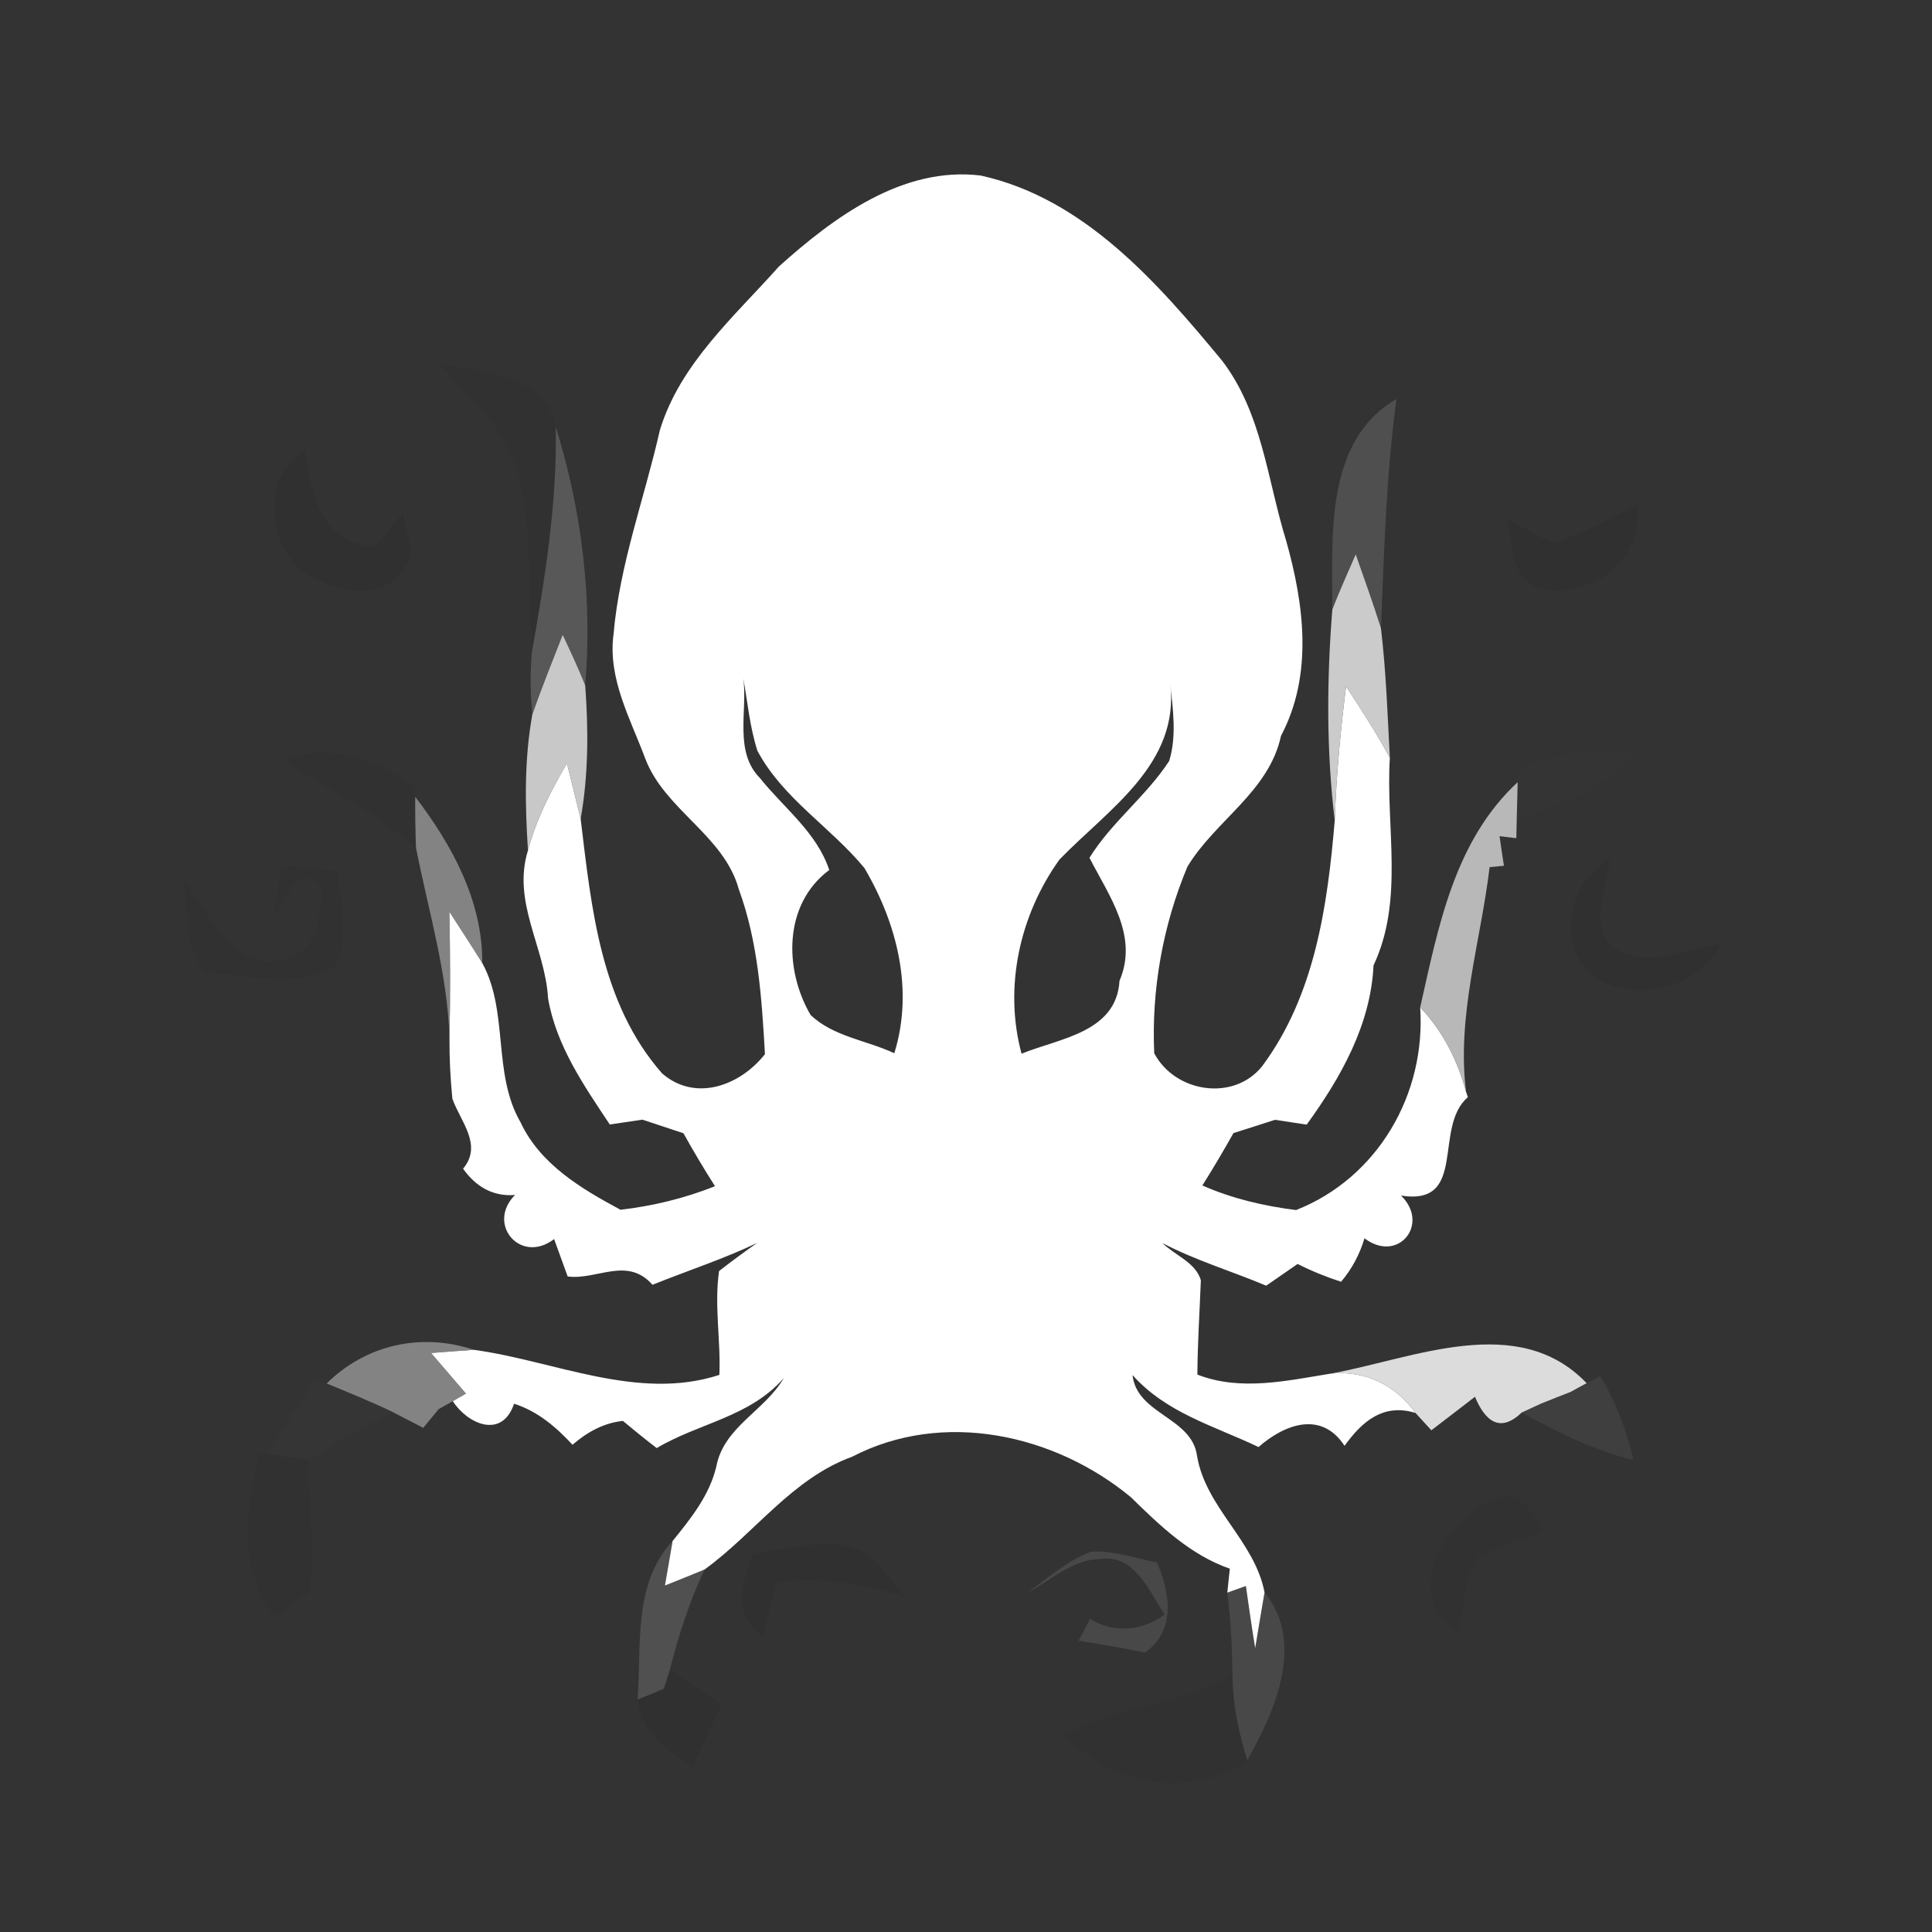 <svg xmlns="http://www.w3.org/2000/svg" width="128pt" height="128pt" viewBox="0 0 128 128"><rect x="0" y="0" width="128" height="128" fill="#333333" stroke="none"/><path fill="#fff" d="M51.6 17.66c3.64-3.27 8.21-6.66 13.38-6.03 6.86 1.52 11.71 7.1 15.99 12.27 2.65 3.47 2.99 7.88 4.24 11.92 1.19 4.22 1.8 8.89-.34 12.93-.8 3.71-4.35 5.6-6.2 8.67-1.63 3.89-2.39 8.15-2.2 12.36 1.39 2.62 5.27 3.21 7.15.86 3.49-4.69 4.33-10.61 4.81-16.28.1-2.97.38-5.93.75-8.89 1.01 1.55 2.02 3.1 2.9 4.73-.28 4.63.96 9.42-1.08 13.76-.19 3.95-2.17 7.43-4.43 10.55l-2.1-.32c-.92.3-1.83.59-2.75.88-.66 1.17-1.34 2.33-2.06 3.47 1.97.87 4.07 1.36 6.21 1.63 5.41-2.14 8.61-7.67 8.22-13.43 1.5 1.57 2.48 3.52 3.04 5.6l.12.35c-2.33 2 .02 7.22-4.43 6.52 1.94 1.88-.19 4.52-2.42 2.83-.32 1.08-.84 2.04-1.55 2.88-.99-.32-1.95-.71-2.88-1.18l-2.08 1.44c-2.28-.96-4.67-1.67-6.87-2.82.83.82 2.19 1.27 2.54 2.46-.08 2.09-.22 4.17-.23 6.25 2.86 1.12 5.95.4 8.87-.07 2.28-.21 4.26.78 5.58 2.61-2.13-.65-3.53.55-4.7 2.18-1.54-2.36-3.99-1.42-5.7.08-2.93-1.4-6.09-2.24-8.35-4.77.3 2.63 3.94 2.78 4.28 5.37.58 3.44 3.83 5.63 4.47 9.04-.16.92-.47 2.77-.62 3.7-.23-1.37-.42-2.76-.62-4.13l-1.23.44c.04-.4.13-1.2.17-1.59-2.62-.91-4.62-2.84-6.56-4.74-5.07-4.19-12.45-5.8-18.46-2.68-3.99 1.45-6.46 5.07-9.79 7.48-.65.27-1.96.8-2.62 1.06.13-.73.38-2.21.51-2.95 1.21-1.5 2.45-3.03 2.9-4.95.5-2.62 3.21-3.68 4.47-5.85-2.26 2.59-5.64 2.98-8.42 4.64-.76-.58-1.51-1.19-2.24-1.8-1.28.13-2.38.75-3.34 1.58-1.09-1.18-2.31-2.22-3.87-2.72-.83 2.42-3.14 1.28-4.06-.17.22-.12.65-.38.87-.5-.77-.9-1.54-1.8-2.31-2.69.71-.06 2.13-.16 2.84-.21 5.34.73 10.87 3.42 16.26 1.66.1-2.29-.35-4.61-.02-6.88.82-.64 1.66-1.26 2.52-1.86-2.25 1.07-4.62 1.84-6.93 2.77-1.68-1.9-3.67-.3-5.62-.55-.22-.62-.68-1.86-.9-2.48-2.19 1.7-4.52-.97-2.59-2.92-1.48.12-2.61-.57-3.44-1.74 1.32-1.58-.18-3.13-.71-4.64-.13-1.33-.2-2.67-.19-4 .06-2.8.05-5.59-.01-8.39.73 1.13 1.47 2.26 2.18 3.4 1.77 3.24.66 7.32 2.54 10.56 1.3 2.78 4.03 4.4 6.62 5.79 2.15-.25 4.25-.76 6.26-1.56-.73-1.15-1.43-2.32-2.09-3.51-.9-.3-1.81-.6-2.72-.9l-2.16.32c-1.72-2.59-3.55-5.22-4.09-8.36-.19-3.37-2.4-6.36-1.33-9.8.54-2.05 1.52-3.94 2.58-5.77.23.92.68 2.76.91 3.68.71 5.88 1.31 12.23 5.4 16.87 2.22 1.92 5.18.79 6.81-1.28-.21-3.68-.45-7.42-1.73-10.92-.98-3.57-4.87-5.24-6.18-8.61-.99-2.67-2.52-5.35-2.12-8.3.4-4.63 2.05-9.01 3.07-13.52 1.35-4.41 4.92-7.5 7.88-10.83m-2.35 27.29c.28 2.18-.63 4.85 1.1 6.6 1.58 1.98 3.76 3.59 4.59 6.09-3.04 2.26-3 6.58-1.24 9.6 1.5 1.44 3.72 1.68 5.55 2.54 1.3-4.18.19-8.59-1.98-12.27-2.23-2.71-5.41-4.61-7.09-7.77-.5-1.56-.65-3.19-.93-4.79m28.28.33c.65 5.35-4.12 8.34-7.34 11.67-2.63 3.67-3.7 8.45-2.51 12.86 2.5-1.02 6.29-1.4 6.49-4.83 1.28-2.98-.7-5.63-1.99-8.15 1.47-2.37 3.76-4.08 5.28-6.41.51-1.64.25-3.45.07-5.14z"/><g fill="#2a2a2a"><path d="M29.14 24.17c2.83.28 6.99.75 7.68 4.12.1 5.02-.71 9.99-1.58 14.92-.26-3.78.05-7.63-.78-11.35-.72-3.17-3.18-5.42-5.32-7.69zM18.64 57.36c1.25.12 2.49.24 3.73.35.17 2.11.78 4.37-.2 6.38-2.59 1.41-5.83.54-8.63.27-1.42-1.62-.98-4.09-1.4-6.08 1.74 2.22 3.23 6.26 6.78 5.24 2.17-.36 2.35-3.12 2.41-4.86-1.86-1.51-2.42 1.12-3.22 2.17.19-1.16.36-2.31.53-3.47z" opacity=".16"/></g><path fill="#717171" d="M88.27 40.38c.01-4.76-.55-11.17 4.25-13.94-.68 5.03-.82 10.1-1.03 15.17-.52-1.64-1.1-3.26-1.67-4.88-.53 1.21-1.07 2.42-1.55 3.65z" opacity=".45"/><path fill="#7f7f7f" d="M35.24 43.21c.87-4.93 1.68-9.9 1.58-14.92 1.72 5.5 2.44 11.36 1.95 17.11-.46-1.13-.97-2.24-1.49-3.34-.68 1.75-1.39 3.5-2.01 5.27-.14-1.37-.15-2.75-.03-4.12z" opacity=".5"/><path fill="#1d1d1d" d="M20.91 38.37c-3.14-1.36-3.92-6.84-.68-8.5.42 2.88 1.06 6.26 4.67 6.3.45-.56 1.37-1.69 1.83-2.26-.01 1.23 1.04 2.71 0 3.74-1.16 2.08-4.02 1.65-5.82.72z" opacity=".11"/><g fill="#1c1c1c"><path d="M99.82 34.39c1.03.55 2.05 1.11 3.13 1.57 1.94-.61 3.72-1.64 5.54-2.54.43 3.69-3.02 6.33-6.49 5.55-1.97-.59-1.73-3-2.18-4.58zM44.38 110.63c1.14.76 2.28 1.52 3.42 2.29-.63 1.37-1.26 2.74-1.89 4.12-1.71-1.07-3.43-2.26-3.67-4.44.59-.23 1.16-.47 1.74-.72.1-.32.3-.94.4-1.25z" opacity=".11"/></g><path fill="#e0e0e0" d="M88.27 40.38c.48-1.23 1.02-2.44 1.55-3.65.57 1.62 1.15 3.24 1.67 4.88.34 2.85.44 5.73.59 8.59-.88-1.63-1.89-3.18-2.9-4.73-.37 2.96-.65 5.92-.75 8.89-.56-4.63-.53-9.33-.16-13.98z" opacity=".88"/><path fill="#dedede" d="M37.28 42.06c.52 1.1 1.03 2.21 1.49 3.34.22 2.94.22 5.93-.3 8.85-.23-.92-.68-2.76-.91-3.68-1.06 1.83-2.04 3.72-2.58 5.77-.2-3-.25-6.04.29-9.01.62-1.77 1.33-3.52 2.01-5.27z" opacity=".87"/><path fill="#2b2b2b" d="M18.74 50.31c3.13-1.08 6.23-.07 8.77 1.86v.62c-.01 1.12.01 2.24.05 3.37-2.68-2.33-5.9-3.86-8.82-5.85z" opacity=".17"/><path fill="#3a3a3a" d="M100.58 50.92c2.5-.84 5.11-1.48 7.77-1.02-2.03 2.35-4.97 3.44-7.86 4.3.01-.59.05-1.78.06-2.38l.03-.9z" opacity=".23"/><path fill="#d3d3d3" d="M94.09 66.74c1.21-5.34 2.25-11.01 6.46-14.92-.01.6-.05 1.79-.06 2.38-.01.33-.02 1-.03 1.33l-1.11-.13c.07.49.21 1.47.29 1.96l-.95.09c-.59 4.96-2.19 9.84-1.56 14.89-.56-2.08-1.54-4.03-3.04-5.6z" opacity=".83"/><g fill="#aaa"><path d="M27.56 56.16c-.04-1.13-.06-2.25-.05-3.37 2.43 3.18 4.47 6.9 4.44 11.01-.71-1.14-1.45-2.27-2.18-3.4.06 2.8.07 5.59.01 8.39-.13-4.32-1.4-8.45-2.22-12.63zM21.64 91.66c2.61-2.58 6.26-3.39 9.76-2.23-.71.05-2.13.15-2.84.21.77.89 1.54 1.79 2.31 2.69-.22.12-.65.38-.87.5l-.94.53c-.26.31-.76.93-1.02 1.24-.52-.27-1.55-.8-2.07-1.07-1.42-.68-2.88-1.27-4.33-1.87z" opacity=".67"/></g><g fill="#202020"><path d="M105.33 64.5c-2.23-2.21-1.38-6.13 1.33-7.56-.18 1.84-1.27 3.87-.09 5.57 2.18 1.9 5.05.37 7.5.01-1.64 3.08-5.95 4.06-8.74 1.98zM49.88 102.93c2.43-.31 5.07-1.22 7.42-.08 1.05.77 1.76 1.9 2.58 2.89-2.76-.7-5.58-1.36-8.45-.88-.22.9-.66 2.7-.88 3.59-2.07-1.34-1.38-3.61-.67-5.52z" opacity=".13"/></g><path fill="#eaeaea" d="M88.2 91c5.45-.99 12.36-4.12 16.92.64-.26.14-.8.43-1.06.58-.49.19-1.46.57-1.95.77-.33.15-.98.45-1.3.6-1.42 1.36-2.41.58-3.09-1.05-.72.56-2.17 1.67-2.89 2.22-.26-.29-.79-.87-1.05-1.15-1.32-1.83-3.3-2.82-5.58-2.61z" opacity=".92"/><path fill="#3e3e3e" d="M20.93 91.37l.71.29c1.45.6 2.91 1.19 4.33 1.87-1.88 1.03-3.75 2.08-5.58 3.19-.91-.13-1.81-.25-2.71-.38 1.06-1.67 2.15-3.33 3.25-4.97z" opacity=".24"/><path fill="#585858" d="M105.12 91.64l.91-.46c1.03 1.72 1.75 3.59 2.19 5.55-2.63-.63-5.04-1.86-7.41-3.14.32-.15.97-.45 1.3-.6.49-.2 1.46-.58 1.95-.77.26-.15.8-.44 1.06-.58z" opacity=".35"/><g fill="#111"><path d="M17.21 96.27l.47.07c.9.13 1.8.25 2.71.38.06 2.91.48 5.84.12 8.74-.76.56-1.55 1.1-2.35 1.62-2.41-3.19-1.86-7.19-.95-10.81zM99.23 99.22c1.59-.39 2.42 1.03 2.92 2.27-1.4.51-2.83.95-4.16 1.61-1.03 1.44-.9 3.43-1.42 5.09-3.8-2.67-.76-7.65 2.66-8.97zM70.53 114.95c3.48-1.95 7.63-1.97 11.13-3.9 0 1.9.43 3.76.97 5.57-3.75 2.63-9.1 1.65-12.1-1.67z" opacity=".07"/></g><path fill="#747474" d="M42.24 112.6c.28-3.56-.33-7.64 2.32-10.5-.13.74-.38 2.22-.51 2.95.66-.26 1.97-.79 2.62-1.06-.99 2.13-1.72 4.36-2.29 6.64-.1.31-.3.93-.4 1.25-.58.25-1.15.49-1.74.72z" opacity=".45"/><g fill="#676767"><path d="M68.08 105.51c1.34-.96 2.62-2.1 4.18-2.7 1.5-.11 2.94.43 4.39.7.88 2.04 1.27 4.49-.78 5.98-1.46-.31-2.94-.55-4.41-.79l.76-1.45c1.56.99 3.48.81 4.94-.29-.99-1.46-1.98-4.02-4.24-3.67-1.85 0-3.27 1.42-4.84 2.22zM81.31 105.52l1.23-.44c.2 1.37.39 2.76.62 4.13.15-.93.46-2.78.62-3.7 2.71 3.29.69 7.9-1.15 11.11-.54-1.81-.97-3.67-.97-5.57-.03-1.85-.11-3.7-.35-5.53z" opacity=".4"/></g></svg>